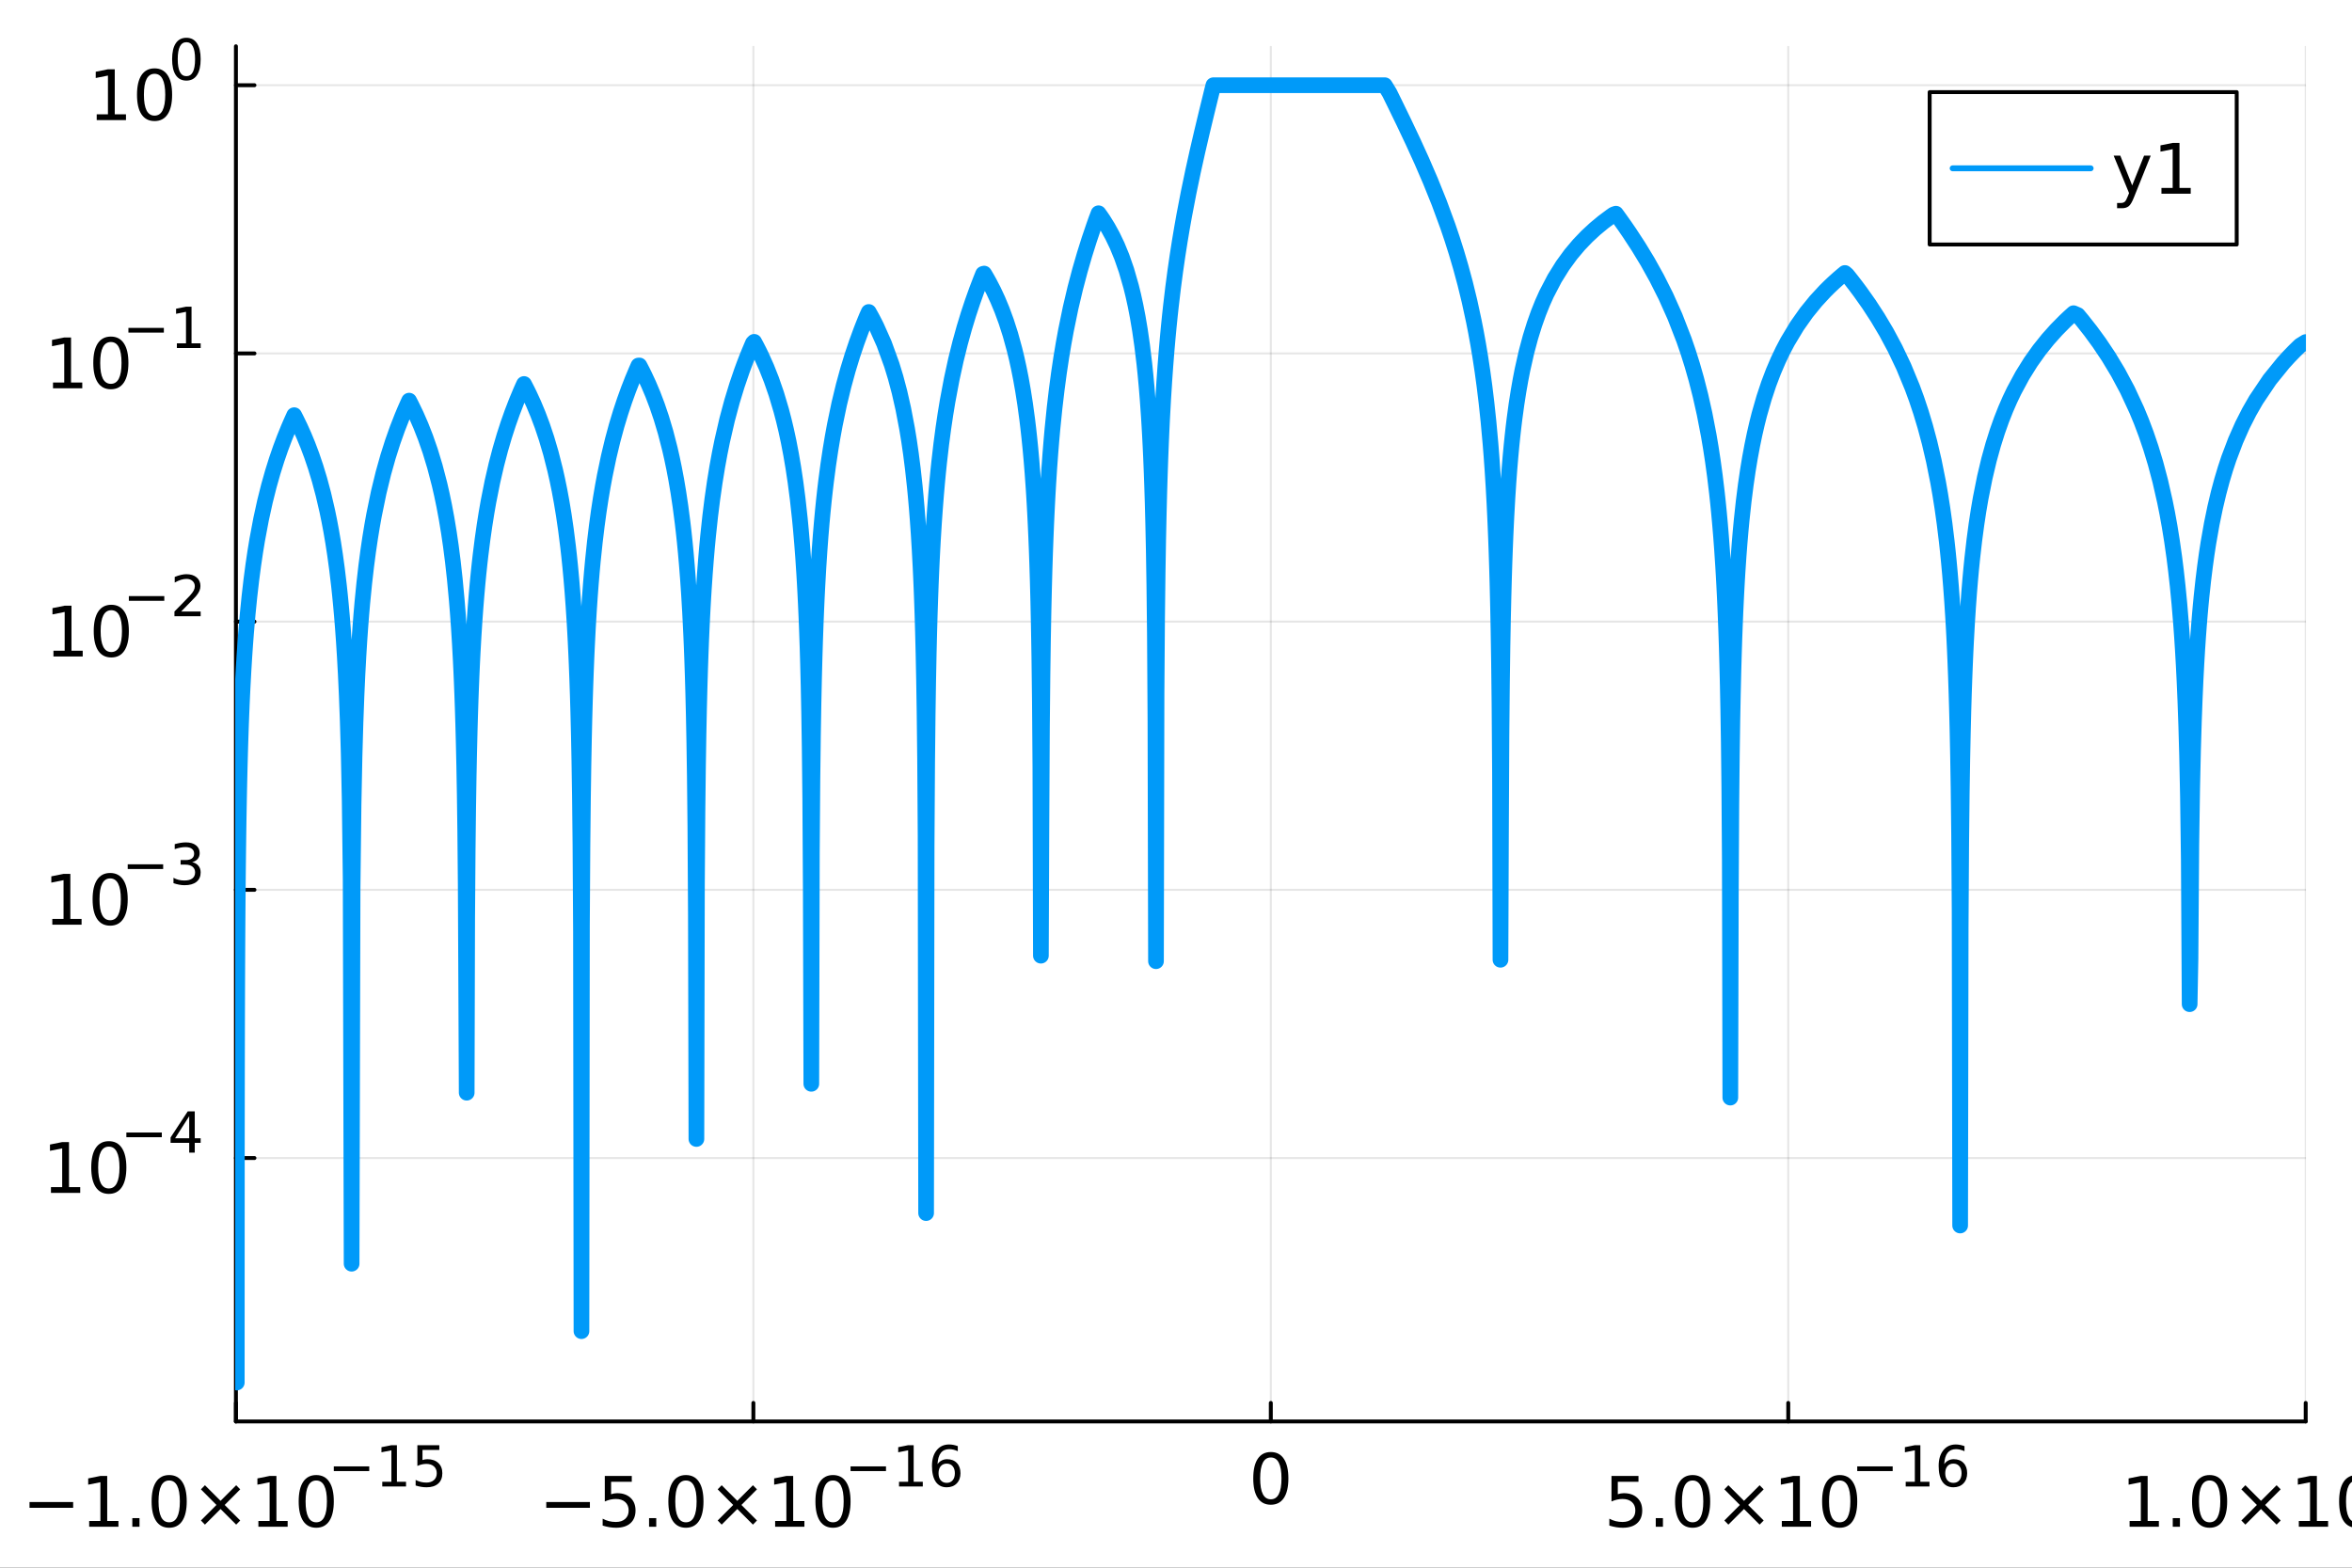 <?xml version="1.0" encoding="utf-8"?>
<svg xmlns="http://www.w3.org/2000/svg" xmlns:xlink="http://www.w3.org/1999/xlink" width="600" height="400" viewBox="0 0 2400 1600">
<rect x="0" y="0" width="2400" height="1600" fill="#333333" stroke="none"/>
<defs>
  <clipPath id="clip460">
    <rect x="0" y="0" width="2400" height="1600"/>
  </clipPath>
</defs>
<path clip-path="url(#clip460)" d="
M0 1600 L2400 1600 L2400 0 L0 0  Z
  " fill="#ffffff" fill-rule="evenodd" fill-opacity="1"/>
<defs>
  <clipPath id="clip461">
    <rect x="480" y="0" width="1681" height="1600"/>
  </clipPath>
</defs>
<path clip-path="url(#clip460)" d="
M240.748 1450.74 L2352.76 1450.74 L2352.76 47.244 L240.748 47.244  Z
  " fill="#ffffff" fill-rule="evenodd" fill-opacity="1"/>
<defs>
  <clipPath id="clip462">
    <rect x="240" y="47" width="2113" height="1404"/>
  </clipPath>
</defs>
<polyline clip-path="url(#clip462)" style="stroke:#000000; stroke-linecap:round; stroke-linejoin:round; stroke-width:2; stroke-opacity:0.1; fill:none" points="
  240.748,1450.74 240.748,47.244 
  "/>
<polyline clip-path="url(#clip462)" style="stroke:#000000; stroke-linecap:round; stroke-linejoin:round; stroke-width:2; stroke-opacity:0.1; fill:none" points="
  768.75,1450.74 768.75,47.244 
  "/>
<polyline clip-path="url(#clip462)" style="stroke:#000000; stroke-linecap:round; stroke-linejoin:round; stroke-width:2; stroke-opacity:0.1; fill:none" points="
  1296.75,1450.74 1296.75,47.244 
  "/>
<polyline clip-path="url(#clip462)" style="stroke:#000000; stroke-linecap:round; stroke-linejoin:round; stroke-width:2; stroke-opacity:0.1; fill:none" points="
  1824.75,1450.74 1824.75,47.244 
  "/>
<polyline clip-path="url(#clip462)" style="stroke:#000000; stroke-linecap:round; stroke-linejoin:round; stroke-width:2; stroke-opacity:0.1; fill:none" points="
  2352.76,1450.74 2352.76,47.244 
  "/>
<polyline clip-path="url(#clip460)" style="stroke:#000000; stroke-linecap:round; stroke-linejoin:round; stroke-width:4; stroke-opacity:1; fill:none" points="
  240.748,1450.74 2352.76,1450.74 
  "/>
<polyline clip-path="url(#clip460)" style="stroke:#000000; stroke-linecap:round; stroke-linejoin:round; stroke-width:4; stroke-opacity:1; fill:none" points="
  240.748,1450.74 240.748,1431.85 
  "/>
<polyline clip-path="url(#clip460)" style="stroke:#000000; stroke-linecap:round; stroke-linejoin:round; stroke-width:4; stroke-opacity:1; fill:none" points="
  768.75,1450.74 768.75,1431.85 
  "/>
<polyline clip-path="url(#clip460)" style="stroke:#000000; stroke-linecap:round; stroke-linejoin:round; stroke-width:4; stroke-opacity:1; fill:none" points="
  1296.75,1450.74 1296.75,1431.85 
  "/>
<polyline clip-path="url(#clip460)" style="stroke:#000000; stroke-linecap:round; stroke-linejoin:round; stroke-width:4; stroke-opacity:1; fill:none" points="
  1824.75,1450.74 1824.75,1431.85 
  "/>
<polyline clip-path="url(#clip460)" style="stroke:#000000; stroke-linecap:round; stroke-linejoin:round; stroke-width:4; stroke-opacity:1; fill:none" points="
  2352.76,1450.74 2352.76,1431.85 
  "/>
<path clip-path="url(#clip460)" d="M30.126 1532.99 L74.64 1532.99 L74.64 1538.89 L30.126 1538.89 L30.126 1532.99 Z" fill="#000000" fill-rule="evenodd" fill-opacity="1" /><path clip-path="url(#clip460)" d="M90.994 1552.33 L102.452 1552.33 L102.452 1512.78 L89.987 1515.28 L89.987 1508.89 L102.383 1506.39 L109.397 1506.39 L109.397 1552.33 L120.855 1552.33 L120.855 1558.23 L90.994 1558.23 L90.994 1552.33 Z" fill="#000000" fill-rule="evenodd" fill-opacity="1" /><path clip-path="url(#clip460)" d="M135.021 1549.41 L142.348 1549.41 L142.348 1558.23 L135.021 1558.23 L135.021 1549.41 Z" fill="#000000" fill-rule="evenodd" fill-opacity="1" /><path clip-path="url(#clip460)" d="M172.625 1511.01 Q167.209 1511.01 164.466 1516.36 Q161.757 1521.67 161.757 1532.37 Q161.757 1543.02 164.466 1548.37 Q167.209 1553.68 172.625 1553.68 Q178.077 1553.68 180.785 1548.37 Q183.528 1543.02 183.528 1532.37 Q183.528 1521.67 180.785 1516.36 Q178.077 1511.01 172.625 1511.01 M172.625 1505.46 Q181.341 1505.46 185.924 1512.37 Q190.542 1519.24 190.542 1532.37 Q190.542 1545.46 185.924 1552.37 Q181.341 1559.24 172.625 1559.24 Q163.91 1559.24 159.292 1552.37 Q154.709 1545.46 154.709 1532.37 Q154.709 1519.24 159.292 1512.37 Q163.91 1505.46 172.625 1505.46 Z" fill="#000000" fill-rule="evenodd" fill-opacity="1" /><path clip-path="url(#clip460)" d="M245.125 1520.04 L229.257 1535.98 L245.125 1551.84 L240.993 1556.05 L225.056 1540.11 L209.118 1556.05 L205.021 1551.84 L220.854 1535.98 L205.021 1520.04 L209.118 1515.84 L225.056 1531.77 L240.993 1515.84 L245.125 1520.04 Z" fill="#000000" fill-rule="evenodd" fill-opacity="1" /><path clip-path="url(#clip460)" d="M263.667 1552.33 L275.125 1552.33 L275.125 1512.78 L262.66 1515.28 L262.66 1508.89 L275.055 1506.39 L282.069 1506.39 L282.069 1552.33 L293.527 1552.33 L293.527 1558.23 L263.667 1558.23 L263.667 1552.33 Z" fill="#000000" fill-rule="evenodd" fill-opacity="1" /><path clip-path="url(#clip460)" d="M322.694 1511.01 Q317.277 1511.01 314.534 1516.36 Q311.826 1521.67 311.826 1532.37 Q311.826 1543.02 314.534 1548.37 Q317.277 1553.68 322.694 1553.68 Q328.145 1553.68 330.854 1548.37 Q333.597 1543.02 333.597 1532.37 Q333.597 1521.67 330.854 1516.36 Q328.145 1511.01 322.694 1511.01 M322.694 1505.46 Q331.409 1505.46 335.993 1512.37 Q340.611 1519.24 340.611 1532.37 Q340.611 1545.46 335.993 1552.37 Q331.409 1559.24 322.694 1559.24 Q313.979 1559.24 309.361 1552.37 Q304.777 1545.46 304.777 1532.37 Q304.777 1519.24 309.361 1512.37 Q313.979 1505.46 322.694 1505.46 Z" fill="#000000" fill-rule="evenodd" fill-opacity="1" /><path clip-path="url(#clip460)" d="M340.611 1496.61 L376.778 1496.61 L376.778 1501.4 L340.611 1501.4 L340.611 1496.61 Z" fill="#000000" fill-rule="evenodd" fill-opacity="1" /><path clip-path="url(#clip460)" d="M390.066 1512.32 L399.375 1512.32 L399.375 1480.19 L389.247 1482.22 L389.247 1477.03 L399.319 1475 L405.018 1475 L405.018 1512.32 L414.328 1512.32 L414.328 1517.12 L390.066 1517.12 L390.066 1512.32 Z" fill="#000000" fill-rule="evenodd" fill-opacity="1" /><path clip-path="url(#clip460)" d="M425.894 1475 L448.266 1475 L448.266 1479.79 L431.114 1479.79 L431.114 1490.12 Q432.355 1489.7 433.596 1489.5 Q434.837 1489.27 436.079 1489.27 Q443.132 1489.27 447.251 1493.14 Q451.37 1497 451.37 1503.6 Q451.37 1510.4 447.138 1514.18 Q442.906 1517.94 435.204 1517.94 Q432.552 1517.94 429.788 1517.48 Q427.051 1517.03 424.117 1516.13 L424.117 1510.4 Q426.656 1511.79 429.364 1512.46 Q432.073 1513.14 435.091 1513.14 Q439.972 1513.14 442.821 1510.57 Q445.671 1508.01 445.671 1503.6 Q445.671 1499.2 442.821 1496.64 Q439.972 1494.07 435.091 1494.07 Q432.806 1494.07 430.521 1494.58 Q428.264 1495.08 425.894 1496.16 L425.894 1475 Z" fill="#000000" fill-rule="evenodd" fill-opacity="1" /><path clip-path="url(#clip460)" d="M557.423 1532.99 L601.936 1532.99 L601.936 1538.89 L557.423 1538.89 L557.423 1532.99 Z" fill="#000000" fill-rule="evenodd" fill-opacity="1" /><path clip-path="url(#clip460)" d="M617.145 1506.39 L644.679 1506.39 L644.679 1512.3 L623.568 1512.3 L623.568 1525 Q625.096 1524.48 626.624 1524.24 Q628.152 1523.96 629.679 1523.96 Q638.36 1523.96 643.429 1528.72 Q648.499 1533.48 648.499 1541.6 Q648.499 1549.97 643.29 1554.62 Q638.082 1559.24 628.603 1559.24 Q625.339 1559.24 621.936 1558.68 Q618.568 1558.13 614.957 1557.02 L614.957 1549.97 Q618.082 1551.67 621.416 1552.5 Q624.749 1553.34 628.464 1553.34 Q634.471 1553.34 637.978 1550.18 Q641.485 1547.02 641.485 1541.6 Q641.485 1536.18 637.978 1533.02 Q634.471 1529.87 628.464 1529.87 Q625.652 1529.87 622.839 1530.49 Q620.061 1531.12 617.145 1532.43 L617.145 1506.39 Z" fill="#000000" fill-rule="evenodd" fill-opacity="1" /><path clip-path="url(#clip460)" d="M662.318 1549.41 L669.644 1549.41 L669.644 1558.23 L662.318 1558.23 L662.318 1549.41 Z" fill="#000000" fill-rule="evenodd" fill-opacity="1" /><path clip-path="url(#clip460)" d="M699.922 1511.01 Q694.505 1511.01 691.762 1516.36 Q689.054 1521.67 689.054 1532.37 Q689.054 1543.02 691.762 1548.37 Q694.505 1553.68 699.922 1553.68 Q705.373 1553.68 708.082 1548.37 Q710.825 1543.02 710.825 1532.37 Q710.825 1521.67 708.082 1516.36 Q705.373 1511.01 699.922 1511.01 M699.922 1505.46 Q708.637 1505.46 713.221 1512.37 Q717.839 1519.24 717.839 1532.37 Q717.839 1545.46 713.221 1552.37 Q708.637 1559.24 699.922 1559.24 Q691.207 1559.24 686.589 1552.37 Q682.006 1545.46 682.006 1532.37 Q682.006 1519.24 686.589 1512.37 Q691.207 1505.46 699.922 1505.46 Z" fill="#000000" fill-rule="evenodd" fill-opacity="1" /><path clip-path="url(#clip460)" d="M772.422 1520.04 L756.554 1535.98 L772.422 1551.84 L768.29 1556.05 L752.352 1540.11 L736.415 1556.05 L732.318 1551.84 L748.151 1535.98 L732.318 1520.04 L736.415 1515.84 L752.352 1531.77 L768.29 1515.84 L772.422 1520.04 Z" fill="#000000" fill-rule="evenodd" fill-opacity="1" /><path clip-path="url(#clip460)" d="M790.963 1552.33 L802.422 1552.33 L802.422 1512.78 L789.956 1515.28 L789.956 1508.89 L802.352 1506.39 L809.366 1506.39 L809.366 1552.33 L820.824 1552.33 L820.824 1558.23 L790.963 1558.23 L790.963 1552.33 Z" fill="#000000" fill-rule="evenodd" fill-opacity="1" /><path clip-path="url(#clip460)" d="M849.991 1511.01 Q844.574 1511.01 841.831 1516.36 Q839.123 1521.67 839.123 1532.37 Q839.123 1543.02 841.831 1548.37 Q844.574 1553.68 849.991 1553.68 Q855.442 1553.68 858.15 1548.37 Q860.893 1543.02 860.893 1532.37 Q860.893 1521.67 858.15 1516.36 Q855.442 1511.01 849.991 1511.01 M849.991 1505.46 Q858.706 1505.46 863.289 1512.37 Q867.907 1519.24 867.907 1532.37 Q867.907 1545.46 863.289 1552.37 Q858.706 1559.24 849.991 1559.24 Q841.275 1559.24 836.657 1552.37 Q832.074 1545.46 832.074 1532.37 Q832.074 1519.24 836.657 1512.37 Q841.275 1505.46 849.991 1505.46 Z" fill="#000000" fill-rule="evenodd" fill-opacity="1" /><path clip-path="url(#clip460)" d="M867.907 1496.61 L904.075 1496.61 L904.075 1501.4 L867.907 1501.4 L867.907 1496.61 Z" fill="#000000" fill-rule="evenodd" fill-opacity="1" /><path clip-path="url(#clip460)" d="M917.362 1512.32 L926.672 1512.32 L926.672 1480.19 L916.544 1482.22 L916.544 1477.03 L926.616 1475 L932.314 1475 L932.314 1512.32 L941.624 1512.32 L941.624 1517.12 L917.362 1517.12 L917.362 1512.32 Z" fill="#000000" fill-rule="evenodd" fill-opacity="1" /><path clip-path="url(#clip460)" d="M966.027 1493.79 Q962.191 1493.79 959.934 1496.41 Q957.705 1499.03 957.705 1503.6 Q957.705 1508.15 959.934 1510.8 Q962.191 1513.42 966.027 1513.42 Q969.864 1513.42 972.093 1510.8 Q974.35 1508.15 974.35 1503.6 Q974.35 1499.03 972.093 1496.41 Q969.864 1493.79 966.027 1493.79 M977.34 1475.93 L977.34 1481.12 Q975.196 1480.1 972.996 1479.57 Q970.823 1479.03 968.679 1479.03 Q963.037 1479.03 960.047 1482.84 Q957.084 1486.65 956.661 1494.35 Q958.326 1491.9 960.836 1490.6 Q963.347 1489.27 966.366 1489.27 Q972.714 1489.27 976.381 1493.14 Q980.077 1496.97 980.077 1503.6 Q980.077 1510.09 976.24 1514.01 Q972.403 1517.94 966.027 1517.94 Q958.721 1517.94 954.856 1512.35 Q950.991 1506.74 950.991 1496.1 Q950.991 1486.11 955.73 1480.19 Q960.47 1474.24 968.454 1474.24 Q970.598 1474.24 972.77 1474.66 Q974.971 1475.08 977.34 1475.93 Z" fill="#000000" fill-rule="evenodd" fill-opacity="1" /><path clip-path="url(#clip460)" d="M1296.75 1487.52 Q1291.34 1487.52 1288.59 1492.87 Q1285.88 1498.18 1285.88 1508.88 Q1285.88 1519.53 1288.59 1524.88 Q1291.34 1530.19 1296.75 1530.19 Q1302.2 1530.19 1304.91 1524.88 Q1307.65 1519.53 1307.65 1508.88 Q1307.65 1498.18 1304.91 1492.87 Q1302.2 1487.52 1296.75 1487.52 M1296.75 1481.97 Q1305.47 1481.97 1310.05 1488.88 Q1314.67 1495.75 1314.67 1508.88 Q1314.67 1521.97 1310.05 1528.88 Q1305.47 1535.75 1296.75 1535.75 Q1288.04 1535.75 1283.42 1528.88 Q1278.84 1521.97 1278.84 1508.88 Q1278.84 1495.75 1283.42 1488.88 Q1288.04 1481.97 1296.75 1481.97 Z" fill="#000000" fill-rule="evenodd" fill-opacity="1" /><path clip-path="url(#clip460)" d="M1644.38 1506.39 L1671.92 1506.39 L1671.92 1512.3 L1650.81 1512.3 L1650.81 1525 Q1652.33 1524.48 1653.86 1524.24 Q1655.39 1523.96 1656.92 1523.96 Q1665.6 1523.96 1670.67 1528.72 Q1675.74 1533.48 1675.74 1541.6 Q1675.74 1549.97 1670.53 1554.62 Q1665.32 1559.24 1655.84 1559.24 Q1652.58 1559.24 1649.17 1558.68 Q1645.81 1558.13 1642.19 1557.02 L1642.19 1549.97 Q1645.32 1551.67 1648.65 1552.5 Q1651.99 1553.34 1655.7 1553.34 Q1661.71 1553.34 1665.21 1550.18 Q1668.72 1547.02 1668.72 1541.6 Q1668.72 1536.18 1665.21 1533.02 Q1661.71 1529.87 1655.7 1529.87 Q1652.89 1529.87 1650.08 1530.49 Q1647.3 1531.12 1644.38 1532.43 L1644.38 1506.39 Z" fill="#000000" fill-rule="evenodd" fill-opacity="1" /><path clip-path="url(#clip460)" d="M1689.55 1549.41 L1696.88 1549.41 L1696.88 1558.23 L1689.55 1558.23 L1689.55 1549.41 Z" fill="#000000" fill-rule="evenodd" fill-opacity="1" /><path clip-path="url(#clip460)" d="M1727.16 1511.01 Q1721.74 1511.01 1719 1516.36 Q1716.29 1521.67 1716.29 1532.37 Q1716.29 1543.02 1719 1548.37 Q1721.74 1553.68 1727.16 1553.68 Q1732.61 1553.68 1735.32 1548.37 Q1738.06 1543.02 1738.06 1532.37 Q1738.06 1521.67 1735.32 1516.36 Q1732.61 1511.01 1727.16 1511.01 M1727.16 1505.46 Q1735.87 1505.46 1740.46 1512.37 Q1745.08 1519.24 1745.08 1532.37 Q1745.08 1545.46 1740.46 1552.37 Q1735.87 1559.24 1727.16 1559.24 Q1718.44 1559.24 1713.83 1552.37 Q1709.24 1545.46 1709.24 1532.37 Q1709.24 1519.24 1713.83 1512.37 Q1718.44 1505.46 1727.16 1505.46 Z" fill="#000000" fill-rule="evenodd" fill-opacity="1" /><path clip-path="url(#clip460)" d="M1799.66 1520.04 L1783.79 1535.98 L1799.66 1551.84 L1795.53 1556.05 L1779.59 1540.11 L1763.65 1556.05 L1759.55 1551.84 L1775.39 1535.98 L1759.55 1520.04 L1763.65 1515.84 L1779.59 1531.77 L1795.53 1515.84 L1799.66 1520.04 Z" fill="#000000" fill-rule="evenodd" fill-opacity="1" /><path clip-path="url(#clip460)" d="M1818.2 1552.33 L1829.66 1552.33 L1829.66 1512.78 L1817.19 1515.28 L1817.19 1508.89 L1829.59 1506.39 L1836.6 1506.39 L1836.6 1552.33 L1848.06 1552.33 L1848.06 1558.23 L1818.2 1558.23 L1818.2 1552.33 Z" fill="#000000" fill-rule="evenodd" fill-opacity="1" /><path clip-path="url(#clip460)" d="M1877.23 1511.01 Q1871.81 1511.01 1869.07 1516.36 Q1866.36 1521.67 1866.36 1532.37 Q1866.36 1543.02 1869.07 1548.37 Q1871.81 1553.68 1877.23 1553.68 Q1882.68 1553.68 1885.39 1548.37 Q1888.13 1543.02 1888.13 1532.37 Q1888.13 1521.67 1885.39 1516.36 Q1882.68 1511.01 1877.23 1511.01 M1877.23 1505.46 Q1885.94 1505.46 1890.53 1512.37 Q1895.14 1519.24 1895.14 1532.37 Q1895.14 1545.46 1890.53 1552.37 Q1885.94 1559.24 1877.23 1559.24 Q1868.51 1559.24 1863.89 1552.37 Q1859.31 1545.46 1859.31 1532.37 Q1859.31 1519.24 1863.89 1512.37 Q1868.51 1505.46 1877.23 1505.46 Z" fill="#000000" fill-rule="evenodd" fill-opacity="1" /><path clip-path="url(#clip460)" d="M1895.14 1496.61 L1931.31 1496.61 L1931.31 1501.4 L1895.14 1501.4 L1895.14 1496.61 Z" fill="#000000" fill-rule="evenodd" fill-opacity="1" /><path clip-path="url(#clip460)" d="M1944.6 1512.32 L1953.91 1512.32 L1953.91 1480.19 L1943.78 1482.22 L1943.78 1477.03 L1953.85 1475 L1959.55 1475 L1959.55 1512.32 L1968.86 1512.32 L1968.86 1517.12 L1944.6 1517.12 L1944.6 1512.32 Z" fill="#000000" fill-rule="evenodd" fill-opacity="1" /><path clip-path="url(#clip460)" d="M1993.26 1493.79 Q1989.43 1493.79 1987.17 1496.41 Q1984.94 1499.03 1984.94 1503.6 Q1984.94 1508.15 1987.17 1510.8 Q1989.43 1513.42 1993.26 1513.42 Q1997.1 1513.42 1999.33 1510.8 Q2001.59 1508.15 2001.59 1503.6 Q2001.59 1499.03 1999.33 1496.41 Q1997.1 1493.79 1993.26 1493.79 M2004.58 1475.93 L2004.58 1481.12 Q2002.43 1480.1 2000.23 1479.57 Q1998.06 1479.03 1995.92 1479.03 Q1990.27 1479.03 1987.28 1482.84 Q1984.32 1486.65 1983.9 1494.35 Q1985.56 1491.9 1988.07 1490.6 Q1990.58 1489.27 1993.6 1489.27 Q1999.95 1489.27 2003.62 1493.14 Q2007.31 1496.97 2007.31 1503.6 Q2007.31 1510.09 2003.48 1514.01 Q1999.64 1517.94 1993.26 1517.94 Q1985.96 1517.94 1982.09 1512.35 Q1978.23 1506.74 1978.23 1496.1 Q1978.23 1486.11 1982.97 1480.19 Q1987.71 1474.24 1995.69 1474.24 Q1997.83 1474.24 2000.01 1474.66 Q2002.21 1475.08 2004.58 1475.93 Z" fill="#000000" fill-rule="evenodd" fill-opacity="1" /><path clip-path="url(#clip460)" d="M2173.07 1552.33 L2184.53 1552.33 L2184.53 1512.78 L2172.06 1515.28 L2172.06 1508.89 L2184.46 1506.39 L2191.47 1506.39 L2191.47 1552.33 L2202.93 1552.33 L2202.93 1558.23 L2173.07 1558.23 L2173.07 1552.33 Z" fill="#000000" fill-rule="evenodd" fill-opacity="1" /><path clip-path="url(#clip460)" d="M2217.1 1549.41 L2224.43 1549.41 L2224.43 1558.23 L2217.1 1558.23 L2217.1 1549.41 Z" fill="#000000" fill-rule="evenodd" fill-opacity="1" /><path clip-path="url(#clip460)" d="M2254.7 1511.01 Q2249.29 1511.01 2246.54 1516.36 Q2243.84 1521.67 2243.84 1532.37 Q2243.84 1543.02 2246.54 1548.37 Q2249.29 1553.68 2254.7 1553.68 Q2260.15 1553.68 2262.86 1548.37 Q2265.61 1543.02 2265.61 1532.37 Q2265.61 1521.67 2262.86 1516.36 Q2260.15 1511.01 2254.7 1511.01 M2254.7 1505.46 Q2263.42 1505.46 2268 1512.37 Q2272.62 1519.24 2272.62 1532.37 Q2272.62 1545.46 2268 1552.37 Q2263.42 1559.24 2254.7 1559.24 Q2245.99 1559.24 2241.37 1552.37 Q2236.79 1545.46 2236.79 1532.37 Q2236.79 1519.24 2241.37 1512.37 Q2245.99 1505.46 2254.7 1505.46 Z" fill="#000000" fill-rule="evenodd" fill-opacity="1" /><path clip-path="url(#clip460)" d="M2327.2 1520.04 L2311.33 1535.98 L2327.2 1551.84 L2323.07 1556.05 L2307.13 1540.11 L2291.2 1556.05 L2287.1 1551.84 L2302.93 1535.98 L2287.1 1520.04 L2291.2 1515.84 L2307.13 1531.77 L2323.07 1515.84 L2327.2 1520.04 Z" fill="#000000" fill-rule="evenodd" fill-opacity="1" /><path clip-path="url(#clip460)" d="M2345.74 1552.33 L2357.2 1552.33 L2357.2 1512.78 L2344.74 1515.28 L2344.74 1508.89 L2357.13 1506.39 L2364.15 1506.39 L2364.15 1552.33 L2375.61 1552.33 L2375.61 1558.23 L2345.74 1558.23 L2345.74 1552.33 Z" fill="#000000" fill-rule="evenodd" fill-opacity="1" /><path clip-path="url(#clip460)" d="M2404.77 1511.01 Q2399.36 1511.01 2396.61 1516.36 Q2393.9 1521.67 2393.9 1532.37 Q2393.9 1543.02 2396.61 1548.37 Q2399.36 1553.68 2404.77 1553.68 Q2410.22 1553.68 2412.93 1548.37 Q2415.67 1543.02 2415.67 1532.37 Q2415.67 1521.67 2412.93 1516.36 Q2410.22 1511.01 2404.77 1511.01 M2404.77 1505.46 Q2413.49 1505.46 2418.07 1512.37 Q2422.69 1519.24 2422.69 1532.37 Q2422.69 1545.46 2418.07 1552.37 Q2413.49 1559.24 2404.77 1559.24 Q2396.06 1559.24 2391.44 1552.37 Q2386.86 1545.46 2386.86 1532.37 Q2386.86 1519.24 2391.44 1512.37 Q2396.06 1505.46 2404.77 1505.46 Z" fill="#000000" fill-rule="evenodd" fill-opacity="1" /><path clip-path="url(#clip460)" d="M2422.69 1496.61 L2458.86 1496.61 L2458.86 1501.4 L2422.69 1501.4 L2422.69 1496.61 Z" fill="#000000" fill-rule="evenodd" fill-opacity="1" /><path clip-path="url(#clip460)" d="M2472.14 1512.32 L2481.45 1512.32 L2481.45 1480.19 L2471.33 1482.22 L2471.33 1477.03 L2481.4 1475 L2487.1 1475 L2487.1 1512.32 L2496.41 1512.32 L2496.41 1517.12 L2472.14 1517.12 L2472.14 1512.32 Z" fill="#000000" fill-rule="evenodd" fill-opacity="1" /><path clip-path="url(#clip460)" d="M2507.97 1475 L2530.34 1475 L2530.34 1479.79 L2513.19 1479.79 L2513.19 1490.12 Q2514.43 1489.7 2515.67 1489.5 Q2516.92 1489.27 2518.16 1489.27 Q2525.21 1489.27 2529.33 1493.14 Q2533.45 1497 2533.45 1503.6 Q2533.45 1510.4 2529.22 1514.18 Q2524.98 1517.94 2517.28 1517.94 Q2514.63 1517.94 2511.87 1517.48 Q2509.13 1517.03 2506.19 1516.13 L2506.19 1510.4 Q2508.73 1511.79 2511.44 1512.46 Q2514.15 1513.14 2517.17 1513.14 Q2522.05 1513.14 2524.9 1510.57 Q2527.75 1508.01 2527.75 1503.6 Q2527.75 1499.2 2524.9 1496.64 Q2522.05 1494.07 2517.17 1494.07 Q2514.88 1494.07 2512.6 1494.58 Q2510.34 1495.08 2507.97 1496.16 L2507.97 1475 Z" fill="#000000" fill-rule="evenodd" fill-opacity="1" /><polyline clip-path="url(#clip462)" style="stroke:#000000; stroke-linecap:round; stroke-linejoin:round; stroke-width:2; stroke-opacity:0.1; fill:none" points="
  240.748,1181.89 2352.76,1181.89 
  "/>
<polyline clip-path="url(#clip462)" style="stroke:#000000; stroke-linecap:round; stroke-linejoin:round; stroke-width:2; stroke-opacity:0.1; fill:none" points="
  240.748,908.159 2352.76,908.159 
  "/>
<polyline clip-path="url(#clip462)" style="stroke:#000000; stroke-linecap:round; stroke-linejoin:round; stroke-width:2; stroke-opacity:0.1; fill:none" points="
  240.748,634.428 2352.76,634.428 
  "/>
<polyline clip-path="url(#clip462)" style="stroke:#000000; stroke-linecap:round; stroke-linejoin:round; stroke-width:2; stroke-opacity:0.1; fill:none" points="
  240.748,360.697 2352.76,360.697 
  "/>
<polyline clip-path="url(#clip462)" style="stroke:#000000; stroke-linecap:round; stroke-linejoin:round; stroke-width:2; stroke-opacity:0.1; fill:none" points="
  240.748,86.966 2352.76,86.966 
  "/>
<polyline clip-path="url(#clip460)" style="stroke:#000000; stroke-linecap:round; stroke-linejoin:round; stroke-width:4; stroke-opacity:1; fill:none" points="
  240.748,1450.74 240.748,47.244 
  "/>
<polyline clip-path="url(#clip460)" style="stroke:#000000; stroke-linecap:round; stroke-linejoin:round; stroke-width:4; stroke-opacity:1; fill:none" points="
  240.748,1181.89 259.645,1181.89 
  "/>
<polyline clip-path="url(#clip460)" style="stroke:#000000; stroke-linecap:round; stroke-linejoin:round; stroke-width:4; stroke-opacity:1; fill:none" points="
  240.748,908.159 259.645,908.159 
  "/>
<polyline clip-path="url(#clip460)" style="stroke:#000000; stroke-linecap:round; stroke-linejoin:round; stroke-width:4; stroke-opacity:1; fill:none" points="
  240.748,634.428 259.645,634.428 
  "/>
<polyline clip-path="url(#clip460)" style="stroke:#000000; stroke-linecap:round; stroke-linejoin:round; stroke-width:4; stroke-opacity:1; fill:none" points="
  240.748,360.697 259.645,360.697 
  "/>
<polyline clip-path="url(#clip460)" style="stroke:#000000; stroke-linecap:round; stroke-linejoin:round; stroke-width:4; stroke-opacity:1; fill:none" points="
  240.748,86.966 259.645,86.966 
  "/>
<path clip-path="url(#clip460)" d="M51.999 1211.58 L63.457 1211.58 L63.457 1172.03 L50.992 1174.53 L50.992 1168.14 L63.388 1165.64 L70.402 1165.64 L70.402 1211.58 L81.86 1211.58 L81.86 1217.48 L51.999 1217.48 L51.999 1211.58 Z" fill="#000000" fill-rule="evenodd" fill-opacity="1" /><path clip-path="url(#clip460)" d="M111.027 1170.26 Q105.61 1170.26 102.867 1175.61 Q100.159 1180.92 100.159 1191.61 Q100.159 1202.27 102.867 1207.62 Q105.61 1212.93 111.027 1212.93 Q116.478 1212.93 119.186 1207.62 Q121.929 1202.27 121.929 1191.61 Q121.929 1180.92 119.186 1175.61 Q116.478 1170.26 111.027 1170.26 M111.027 1164.7 Q119.742 1164.7 124.325 1171.61 Q128.943 1178.49 128.943 1191.61 Q128.943 1204.7 124.325 1211.61 Q119.742 1218.49 111.027 1218.49 Q102.311 1218.49 97.693 1211.61 Q93.11 1204.7 93.11 1191.61 Q93.11 1178.49 97.693 1171.61 Q102.311 1164.7 111.027 1164.7 Z" fill="#000000" fill-rule="evenodd" fill-opacity="1" /><path clip-path="url(#clip460)" d="M128.943 1155.86 L165.11 1155.86 L165.11 1160.65 L128.943 1160.65 L128.943 1155.86 Z" fill="#000000" fill-rule="evenodd" fill-opacity="1" /><path clip-path="url(#clip460)" d="M193.068 1139.21 L178.68 1161.7 L193.068 1161.7 L193.068 1139.21 M191.573 1134.25 L198.739 1134.25 L198.739 1161.7 L204.748 1161.7 L204.748 1166.43 L198.739 1166.43 L198.739 1176.37 L193.068 1176.37 L193.068 1166.43 L174.054 1166.43 L174.054 1160.93 L191.573 1134.25 Z" fill="#000000" fill-rule="evenodd" fill-opacity="1" /><path clip-path="url(#clip460)" d="M53.381 937.847 L64.84 937.847 L64.84 898.299 L52.374 900.799 L52.374 894.41 L64.77 891.91 L71.784 891.91 L71.784 937.847 L83.242 937.847 L83.242 943.75 L53.381 943.75 L53.381 937.847 Z" fill="#000000" fill-rule="evenodd" fill-opacity="1" /><path clip-path="url(#clip460)" d="M112.409 896.528 Q106.992 896.528 104.249 901.875 Q101.541 907.188 101.541 917.882 Q101.541 928.542 104.249 933.889 Q106.992 939.201 112.409 939.201 Q117.86 939.201 120.569 933.889 Q123.312 928.542 123.312 917.882 Q123.312 907.188 120.569 901.875 Q117.86 896.528 112.409 896.528 M112.409 890.973 Q121.124 890.973 125.707 897.882 Q130.325 904.757 130.325 917.882 Q130.325 930.972 125.707 937.882 Q121.124 944.757 112.409 944.757 Q103.694 944.757 99.076 937.882 Q94.492 930.972 94.492 917.882 Q94.492 904.757 99.076 897.882 Q103.694 890.973 112.409 890.973 Z" fill="#000000" fill-rule="evenodd" fill-opacity="1" /><path clip-path="url(#clip460)" d="M130.325 882.125 L166.493 882.125 L166.493 886.921 L130.325 886.921 L130.325 882.125 Z" fill="#000000" fill-rule="evenodd" fill-opacity="1" /><path clip-path="url(#clip460)" d="M196.059 879.924 Q200.149 880.799 202.434 883.563 Q204.748 886.328 204.748 890.391 Q204.748 896.625 200.46 900.039 Q196.171 903.453 188.272 903.453 Q185.62 903.453 182.799 902.917 Q180.006 902.409 177.016 901.365 L177.016 895.864 Q179.386 897.246 182.207 897.951 Q185.028 898.657 188.103 898.657 Q193.463 898.657 196.256 896.541 Q199.077 894.425 199.077 890.391 Q199.077 886.667 196.454 884.579 Q193.858 882.463 189.203 882.463 L184.294 882.463 L184.294 877.78 L189.429 877.78 Q193.632 877.78 195.861 876.115 Q198.09 874.423 198.09 871.263 Q198.09 868.019 195.777 866.298 Q193.491 864.549 189.203 864.549 Q186.862 864.549 184.182 865.056 Q181.501 865.564 178.285 866.636 L178.285 861.558 Q181.53 860.655 184.351 860.204 Q187.2 859.753 189.711 859.753 Q196.2 859.753 199.98 862.715 Q203.76 865.649 203.76 870.671 Q203.76 874.169 201.757 876.595 Q199.754 878.993 196.059 879.924 Z" fill="#000000" fill-rule="evenodd" fill-opacity="1" /><path clip-path="url(#clip460)" d="M54.538 664.116 L65.996 664.116 L65.996 624.568 L53.531 627.068 L53.531 620.679 L65.927 618.179 L72.941 618.179 L72.941 664.116 L84.399 664.116 L84.399 670.019 L54.538 670.019 L54.538 664.116 Z" fill="#000000" fill-rule="evenodd" fill-opacity="1" /><path clip-path="url(#clip460)" d="M113.566 622.797 Q108.149 622.797 105.406 628.144 Q102.698 633.457 102.698 644.151 Q102.698 654.811 105.406 660.158 Q108.149 665.47 113.566 665.47 Q119.017 665.47 121.725 660.158 Q124.468 654.811 124.468 644.151 Q124.468 633.457 121.725 628.144 Q119.017 622.797 113.566 622.797 M113.566 617.242 Q122.281 617.242 126.864 624.151 Q131.482 631.026 131.482 644.151 Q131.482 657.241 126.864 664.151 Q122.281 671.026 113.566 671.026 Q104.85 671.026 100.232 664.151 Q95.649 657.241 95.649 644.151 Q95.649 631.026 100.232 624.151 Q104.85 617.242 113.566 617.242 Z" fill="#000000" fill-rule="evenodd" fill-opacity="1" /><path clip-path="url(#clip460)" d="M131.482 608.394 L167.649 608.394 L167.649 613.19 L131.482 613.19 L131.482 608.394 Z" fill="#000000" fill-rule="evenodd" fill-opacity="1" /><path clip-path="url(#clip460)" d="M184.859 624.107 L204.748 624.107 L204.748 628.903 L178.003 628.903 L178.003 624.107 Q181.248 620.75 186.833 615.108 Q192.448 609.437 193.886 607.801 Q196.623 604.726 197.695 602.61 Q198.795 600.466 198.795 598.407 Q198.795 595.049 196.425 592.934 Q194.084 590.818 190.303 590.818 Q187.623 590.818 184.633 591.749 Q181.671 592.68 178.285 594.57 L178.285 588.815 Q181.727 587.432 184.718 586.727 Q187.708 586.022 190.191 586.022 Q196.736 586.022 200.629 589.294 Q204.522 592.567 204.522 598.04 Q204.522 600.635 203.535 602.977 Q202.576 605.29 200.008 608.45 Q199.303 609.268 195.523 613.19 Q191.742 617.083 184.859 624.107 Z" fill="#000000" fill-rule="evenodd" fill-opacity="1" /><path clip-path="url(#clip460)" d="M54.087 390.385 L65.545 390.385 L65.545 350.837 L53.08 353.337 L53.08 346.948 L65.476 344.448 L72.489 344.448 L72.489 390.385 L83.948 390.385 L83.948 396.288 L54.087 396.288 L54.087 390.385 Z" fill="#000000" fill-rule="evenodd" fill-opacity="1" /><path clip-path="url(#clip460)" d="M113.114 349.066 Q107.698 349.066 104.955 354.413 Q102.246 359.726 102.246 370.42 Q102.246 381.08 104.955 386.427 Q107.698 391.74 113.114 391.74 Q118.566 391.74 121.274 386.427 Q124.017 381.08 124.017 370.42 Q124.017 359.726 121.274 354.413 Q118.566 349.066 113.114 349.066 M113.114 343.511 Q121.829 343.511 126.413 350.42 Q131.031 357.295 131.031 370.42 Q131.031 383.51 126.413 390.42 Q121.829 397.295 113.114 397.295 Q104.399 397.295 99.781 390.42 Q95.198 383.51 95.198 370.42 Q95.198 357.295 99.781 350.42 Q104.399 343.511 113.114 343.511 Z" fill="#000000" fill-rule="evenodd" fill-opacity="1" /><path clip-path="url(#clip460)" d="M131.031 334.663 L167.198 334.663 L167.198 339.459 L131.031 339.459 L131.031 334.663 Z" fill="#000000" fill-rule="evenodd" fill-opacity="1" /><path clip-path="url(#clip460)" d="M180.486 350.377 L189.796 350.377 L189.796 318.243 L179.668 320.275 L179.668 315.084 L189.739 313.053 L195.438 313.053 L195.438 350.377 L204.748 350.377 L204.748 355.173 L180.486 355.173 L180.486 350.377 Z" fill="#000000" fill-rule="evenodd" fill-opacity="1" /><path clip-path="url(#clip460)" d="M98.689 116.654 L110.148 116.654 L110.148 77.106 L97.682 79.606 L97.682 73.217 L110.078 70.717 L117.092 70.717 L117.092 116.654 L128.55 116.654 L128.55 122.557 L98.689 122.557 L98.689 116.654 Z" fill="#000000" fill-rule="evenodd" fill-opacity="1" /><path clip-path="url(#clip460)" d="M157.717 75.335 Q152.3 75.335 149.557 80.682 Q146.849 85.995 146.849 96.689 Q146.849 107.349 149.557 112.696 Q152.3 118.009 157.717 118.009 Q163.168 118.009 165.876 112.696 Q168.62 107.349 168.62 96.689 Q168.62 85.995 165.876 80.682 Q163.168 75.335 157.717 75.335 M157.717 69.78 Q166.432 69.78 171.015 76.689 Q175.633 83.564 175.633 96.689 Q175.633 109.779 171.015 116.689 Q166.432 123.564 157.717 123.564 Q149.002 123.564 144.384 116.689 Q139.8 109.779 139.8 96.689 Q139.8 83.564 144.384 76.689 Q149.002 69.78 157.717 69.78 Z" fill="#000000" fill-rule="evenodd" fill-opacity="1" /><path clip-path="url(#clip460)" d="M190.191 43.074 Q185.79 43.074 183.561 47.418 Q181.36 51.735 181.36 60.424 Q181.36 69.085 183.561 73.43 Q185.79 77.746 190.191 77.746 Q194.62 77.746 196.82 73.43 Q199.049 69.085 199.049 60.424 Q199.049 51.735 196.82 47.418 Q194.62 43.074 190.191 43.074 M190.191 38.56 Q197.272 38.56 200.996 44.174 Q204.748 49.76 204.748 60.424 Q204.748 71.06 200.996 76.674 Q197.272 82.26 190.191 82.26 Q183.109 82.26 179.357 76.674 Q175.633 71.06 175.633 60.424 Q175.633 49.76 179.357 44.174 Q183.109 38.56 190.191 38.56 Z" fill="#000000" fill-rule="evenodd" fill-opacity="1" /><polyline clip-path="url(#clip462)" style="stroke:#009af9; stroke-linecap:round; stroke-linejoin:round; stroke-width:16; stroke-opacity:1; fill:none" points="
  240.748,934.793 240.855,950.965 240.963,969.692 241.07,991.936 241.178,1019.33 241.285,1054.99 241.392,1106.19 241.5,1198.11 241.607,1411.02 241.715,1163.86 
  241.822,1089.13 241.929,1043.58 242.037,1010.73 242.144,985.016 242.252,963.881 242.359,945.94 242.467,930.351 242.574,916.569 242.681,904.218 242.789,893.027 
  242.896,882.799 243.111,864.649 243.326,848.901 243.541,834.992 243.756,822.536 243.971,811.258 244.185,800.954 244.615,782.68 245.045,766.833 245.474,752.841 
  245.904,740.314 246.334,728.974 246.764,718.613 247.193,709.076 247.623,700.241 248.482,684.307 249.342,670.237 250.201,657.638 251.061,646.229 252.779,626.204 
  254.498,609.018 256.485,591.771 258.471,576.658 260.458,563.203 262.444,551.073 266.418,529.883 270.391,511.775 274.364,495.95 278.337,481.884 282.31,469.213 
  286.284,457.678 290.257,447.085 294.23,437.285 296.216,432.645 298.203,428.162 299.196,425.976 300.19,423.735 301.183,425.648 302.176,427.595 306.149,435.763 
  310.123,444.607 314.096,454.243 318.069,464.818 322.042,476.526 326.015,489.626 329.988,504.48 333.962,521.61 335.948,531.261 337.935,541.811 339.921,553.44 
  341.908,566.387 343.895,580.984 345.881,597.701 346.874,607.063 347.868,617.248 348.861,628.413 349.854,640.764 350.848,654.578 351.841,670.247 352.834,688.34 
  353.828,709.74 354.821,735.917 355.814,769.618 356.807,816.95 357.801,897.023 358.794,1289.75 359.787,905.838 360.781,820.978 361.774,771.883 362.767,737.175 
  363.76,710.293 364.754,688.34 365.747,669.779 366.74,653.697 367.734,639.505 368.727,626.802 369.72,615.302 371.707,595.125 373.693,577.811 375.68,562.639 
  377.667,549.132 379.653,536.954 381.64,525.863 386.415,502.641 391.191,483.034 395.966,466.041 400.741,451.028 405.517,437.564 410.292,425.348 412.68,419.636 
  415.068,414.156 416.262,411.498 417.455,408.905 418.649,411.19 419.843,413.526 424.619,423.428 429.394,434.354 434.169,446.528 438.945,460.253 443.72,475.957 
  448.496,494.276 450.883,504.707 453.271,516.211 455.659,529.024 458.047,543.474 460.065,557.308 462.084,573.048 464.103,591.289 466.122,612.961 467.131,625.533 
  468.14,639.629 469.15,655.667 470.159,674.259 470.664,684.793 471.169,696.368 471.673,709.208 472.178,723.624 472.683,740.054 473.187,759.15 473.692,781.942 
  474.197,810.205 474.702,847.409 475.206,901.942 475.711,1005.86 476.216,1115.24 476.72,936.069 477.225,867.56 477.73,824.33 478.234,792.663 478.739,767.653 
  479.244,746.978 479.748,729.351 480.253,713.986 480.758,700.365 481.263,688.132 481.767,677.027 482.272,666.86 483.281,648.782 484.291,633.056 485.3,619.138 
  486.31,606.65 487.319,595.323 488.328,584.958 489.338,575.401 490.347,566.534 492.366,550.512 494.385,536.328 496.403,523.596 498.422,512.042 502.46,491.698 
  506.497,474.166 510.535,458.744 514.572,444.962 518.61,432.491 522.648,421.093 527.033,409.719 531.419,399.225 532.516,396.722 533.612,394.264 534.709,391.918 
  535.805,393.993 537.998,398.272 540.191,402.737 544.577,412.29 548.963,422.806 553.349,434.486 557.735,447.602 562.121,462.536 566.507,479.839 568.7,489.628 
  570.893,500.363 573.086,512.241 575.279,525.523 577.472,540.575 579.665,557.927 580.761,567.702 581.858,578.387 582.954,590.167 584.05,603.286 585.147,618.083 
  586.243,635.043 586.792,644.549 587.34,654.898 587.888,666.254 588.436,678.83 588.985,692.919 589.533,708.932 590.081,727.474 590.629,749.489 591.178,776.576 
  591.726,811.778 592.274,862.109 592.822,951.342 593.328,1358.6 593.833,943.685 594.339,863.026 594.844,815.354 595.349,781.378 595.855,754.951 596.36,733.315 
  596.866,714.992 597.371,699.099 597.877,685.063 598.382,672.493 598.887,661.11 599.898,641.131 600.909,623.985 601.92,608.962 602.931,595.589 603.942,583.537 
  604.953,572.564 606.974,553.179 608.996,536.424 611.018,521.661 613.04,508.456 615.061,496.506 617.083,485.586 621.126,466.202 625.17,449.353 629.213,434.43 
  633.257,421.021 637.3,408.831 641.344,397.646 645.387,387.302 649.43,377.672 650.441,375.364 651.452,373.092 652.463,373.011 653.474,374.912 655.496,378.824 
  657.517,382.897 661.852,392.225 666.187,402.494 670.522,413.897 674.857,426.697 679.192,441.258 683.527,458.106 685.695,467.624 687.862,478.048 690.03,489.56 
  692.197,502.404 694.365,516.916 696.532,533.577 697.616,542.927 698.7,553.113 699.783,564.297 700.867,576.691 701.951,590.583 703.035,606.377 704.118,624.667 
  705.202,646.379 705.744,658.966 706.286,673.072 706.828,689.113 707.37,707.697 707.912,729.778 708.453,756.976 708.995,792.376 709.537,843.134 710.079,933.8 
  710.621,1162.45 711.163,903.128 711.705,827.53 712.247,781.615 712.788,748.522 713.33,722.621 713.872,701.329 714.414,683.247 714.956,667.528 715.498,653.622 
  716.04,641.152 716.581,629.847 717.123,619.505 717.665,609.975 718.207,601.136 719.291,585.173 720.375,571.052 721.458,558.386 722.542,546.9 724.71,526.697 
  726.877,509.311 729.388,491.776 731.9,476.371 734.411,462.62 736.922,450.191 741.945,428.394 746.967,409.67 751.99,393.219 757.012,378.517 759.523,371.705 
  762.035,365.203 764.546,358.981 767.057,353.015 768.313,350.12 769.568,348.889 770.824,351.197 772.08,353.563 774.591,358.475 777.102,363.651 782.125,374.9 
  787.147,387.585 792.17,402.088 797.192,418.966 799.703,428.547 802.215,439.079 804.726,450.759 807.237,463.854 809.469,476.974 811.701,491.868 813.932,509.069 
  816.164,529.39 817.28,541.107 818.396,554.171 819.512,568.922 820.627,585.852 821.185,595.351 821.743,605.7 822.301,617.065 822.859,629.664 823.417,643.793 
  823.975,659.872 824.533,678.518 825.091,700.701 825.649,728.067 826.207,763.776 826.765,815.209 827.323,908.201 827.881,1106.15 828.438,869.811 828.996,795.712 
  829.554,750.321 830.112,717.484 830.67,691.727 831.228,670.522 831.786,652.493 832.344,636.806 832.902,622.919 833.46,610.457 834.018,599.153 835.134,579.267 
  836.249,562.159 837.365,547.138 838.481,533.742 839.597,521.649 840.713,510.621 841.829,500.483 842.945,491.097 845.176,474.178 847.408,459.231 849.64,445.829 
  851.871,433.672 856.335,412.258 860.798,393.775 865.262,377.474 869.725,362.859 874.188,349.585 878.652,337.403 880.609,332.357 882.566,327.472 884.523,322.735 
  886.48,318.414 888.437,321.886 890.394,325.499 892.351,329.261 894.308,333.185 902.136,350.776 909.964,372.347 913.878,385.207 917.792,399.946 921.706,417.153 
  925.62,437.741 927.577,449.746 929.534,463.251 931.491,478.663 933.448,496.581 934.427,506.752 935.405,517.939 936.384,530.359 937.362,544.31 938.341,560.211 
  939.319,578.68 939.808,589.161 940.298,600.689 940.787,613.493 941.276,627.887 941.809,645.918 942.343,667.252 942.876,693.358 943.41,726.976 943.943,774.197 
  944.477,854.049 945.01,1238.09 945.543,863.465 946.077,778.363 946.61,729.152 947.144,694.359 947.677,667.403 948.21,645.383 948.744,626.759 949.277,610.614 
  949.811,596.361 950.344,583.599 950.878,572.04 951.411,561.476 951.944,551.745 953.011,534.315 954.078,519.028 955.145,505.404 956.212,493.11 957.278,481.902 
  958.345,471.598 960.479,453.175 962.613,437.037 964.746,422.659 966.88,409.676 971.147,386.918 975.415,367.358 979.682,350.145 983.949,334.727 988.217,320.725 
  992.484,307.867 996.751,295.951 1001.02,284.823 1002.09,282.149 1003.15,279.516 1004.22,279.221 1005.29,280.992 1007.42,284.655 1009.55,288.491 1013.85,296.798 
  1018.14,306.015 1022.43,316.334 1026.72,328.012 1031.02,341.406 1035.31,357.033 1037.46,365.914 1039.6,375.68 1041.75,386.508 1043.89,398.635 1046.04,412.386 
  1048.19,428.225 1049.26,437.133 1050.33,446.85 1051.41,457.528 1052.48,469.371 1053.55,482.647 1054.63,497.736 1055.16,506.123 1055.7,515.189 1056.24,525.049 
  1056.77,535.851 1057.31,547.791 1057.85,561.128 1058.38,576.224 1058.92,593.605 1059.46,614.069 1059.99,638.929 1060.53,670.565 1061.07,714.036 1061.6,783.71 
  1062.14,975.388 1062.68,843.481 1063.21,742.629 1063.75,688.663 1064.28,651.537 1064.82,623.171 1065.36,600.19 1065.89,580.857 1066.43,564.161 1066.97,549.459 
  1067.5,536.319 1068.04,524.435 1068.58,513.584 1069.11,503.595 1069.65,494.339 1070.72,477.634 1071.8,462.858 1072.87,449.598 1073.94,437.561 1076.09,416.342 
  1078.24,398.015 1080.61,380.242 1082.98,364.463 1085.36,350.239 1087.73,337.264 1092.47,314.21 1097.22,294.065 1101.97,276.065 1106.71,259.706 1111.46,244.637 
  1116.21,230.602 1118.58,223.91 1120.95,217.649 1123.32,220.951 1125.7,224.443 1130.44,232.074 1135.19,240.725 1139.94,250.645 1144.68,262.178 1149.43,275.823 
  1154.17,292.341 1156.43,301.539 1158.69,311.849 1160.95,323.534 1163.21,336.958 1165.46,352.649 1167.72,371.416 1168.85,382.337 1169.98,394.588 1171.11,408.51 
  1172.24,424.587 1172.8,433.649 1173.37,443.553 1173.93,454.461 1174.5,466.589 1175.06,480.229 1175.62,495.793 1176.19,513.887 1176.75,535.458 1177.32,562.111 
  1177.88,596.9 1178.45,646.873 1179.01,736.01 1179.58,981.007 1180.14,708.008 1180.7,631.197 1181.27,584.545 1181.83,550.842 1182.4,524.381 1182.96,502.555 
  1183.53,483.951 1184.09,467.718 1184.66,453.302 1185.22,440.324 1185.78,428.51 1186.91,407.621 1188.04,389.517 1189.17,373.5 1190.3,359.106 1191.43,346.007 
  1192.56,333.967 1193.69,322.805 1194.82,312.386 1197.07,293.364 1199.33,276.262 1201.59,260.649 1203.85,246.219 1206.11,232.746 1208.36,220.06 1212.88,196.539 
  1217.4,174.87 1221.91,154.517 1226.43,135.087 1231.12,115.533 1235.82,96.357 1236.99,91.592 1238.17,86.966 1239.34,86.966 1240.51,86.966 1242.86,86.966 
  1245.21,86.966 1254.6,86.966 1263.99,86.966 1282.77,86.966 1301.55,86.966 1333.17,86.966 1364.79,86.966 1384.1,86.966 1403.4,86.966 1408.22,86.966 
  1413.05,86.966 1417.87,94.843 1422.7,104.659 1432.35,124.507 1442,144.89 1450.84,164.319 1459.68,184.802 1468.53,206.764 1477.37,230.797 1481.79,243.851 
  1486.21,257.792 1490.63,272.819 1495.05,289.202 1499.47,307.314 1503.89,327.694 1506.1,338.976 1508.31,351.169 1510.52,364.459 1512.73,379.098 1514.77,394.115 
  1516.81,410.965 1518.86,430.211 1520.9,452.726 1521.92,465.628 1522.94,479.962 1523.96,496.109 1524.98,514.618 1525.49,525.005 1526,536.335 1526.51,548.8 
  1527.02,562.662 1527.53,578.282 1528.04,596.184 1528.55,617.166 1529.06,642.538 1529.57,674.674 1530.08,718.619 1530.59,788.675 1531.1,979.551 1531.61,850.397 
  1532.12,749.758 1532.63,696.237 1533.14,659.601 1533.66,631.743 1534.17,609.278 1534.68,590.466 1535.19,574.293 1535.7,560.116 1536.21,547.503 1536.72,536.147 
  1537.23,525.823 1538.25,507.638 1539.27,491.993 1540.29,478.279 1541.31,466.083 1542.33,455.11 1543.35,445.144 1544.37,436.023 1545.39,427.619 1547.43,412.582 
  1549.48,399.439 1551.52,387.787 1553.56,377.336 1557.64,359.247 1561.72,344.004 1565.81,330.883 1569.89,319.405 1573.97,309.233 1578.05,300.125 1586.33,284.232 
  1594.6,270.951 1602.87,259.622 1611.14,249.802 1619.41,241.18 1627.68,233.53 1635.95,226.684 1644.22,220.511 1646.54,218.887 1648.86,218.094 1651.18,221.255 
  1653.49,224.46 1658.13,231.009 1662.76,237.759 1672.03,251.95 1681.3,267.238 1690.57,283.899 1699.84,302.318 1709.11,323.052 1718.38,346.958 1722.58,359.184 
  1726.78,372.531 1730.98,387.258 1735.18,403.726 1739.38,422.454 1743.58,444.236 1745.68,456.647 1747.78,470.369 1749.88,485.731 1751.98,503.202 1753.03,512.934 
  1754.08,523.484 1755.13,535.007 1756.18,547.706 1757.23,561.856 1758.28,577.844 1758.81,586.692 1759.33,596.229 1759.86,606.575 1760.38,617.88 1760.91,630.345 
  1761.43,644.238 1761.96,659.934 1762.48,677.978 1763.01,699.208 1763.53,725.006 1764.06,757.915 1764.58,803.452 1765.11,877.967 1765.63,1120.21 1766.16,914.181 
  1766.68,821.856 1767.21,770.616 1767.73,734.994 1768.26,707.676 1768.78,685.523 1769.31,666.895 1769.83,650.827 1770.36,636.705 1770.88,624.11 1771.41,612.747 
  1771.93,602.397 1772.46,592.897 1772.98,584.119 1774.03,568.346 1775.08,554.48 1776.13,542.116 1777.18,530.964 1779.28,511.498 1781.38,494.91 1783.48,480.474 
  1785.58,467.708 1787.99,454.713 1790.39,443.109 1792.8,432.635 1795.2,423.099 1800.01,406.282 1804.82,391.814 1809.63,379.147 1814.44,367.904 1819.24,357.814 
  1824.05,348.677 1833.67,332.685 1843.29,319.061 1852.9,307.241 1862.52,296.841 1866.97,292.427 1871.43,288.236 1875.88,284.25 1880.33,280.45 1882.56,278.616 
  1884.78,280.539 1887.01,283.304 1889.24,286.113 1893.69,291.871 1898.14,297.832 1907.05,310.433 1915.95,324.101 1924.86,339.079 1933.76,355.707 1942.54,374.184 
  1951.32,395.429 1955.71,407.411 1960.1,420.551 1964.49,435.119 1968.88,451.493 1973.27,470.22 1977.66,492.145 1979.85,504.709 1982.05,518.664 1984.24,534.369 
  1986.44,552.345 1987.53,562.417 1988.63,573.385 1989.73,585.429 1990.82,598.786 1991.92,613.787 1993.02,630.899 1993.57,640.454 1994.12,650.827 1994.67,662.174 
  1995.21,674.698 1995.76,688.676 1996.31,704.493 1996.86,722.71 1997.41,744.197 1997.96,770.397 1998.51,803.993 1999.06,850.906 1999.6,929.349 2000.15,1250.78 
  2000.7,946.639 2001.25,859.818 2001.8,810.242 2002.35,775.408 2002.9,748.539 2003.44,726.669 2003.99,708.23 2004.53,692.729 2005.06,679.037 2005.59,666.777 
  2006.12,655.681 2007.19,636.223 2008.26,619.553 2009.32,604.977 2010.39,592.032 2011.45,580.392 2012.52,569.82 2014.65,551.216 2016.78,535.221 2018.91,521.205 
  2021.04,508.737 2025.3,487.324 2029.56,469.381 2033.83,453.963 2038.09,440.466 2042.35,428.478 2046.61,417.707 2050.87,407.939 2055.14,399.01 2063.66,383.194 
  2072.18,369.527 2080.92,357.241 2089.66,346.341 2098.4,336.566 2107.14,327.722 2111.5,323.601 2115.87,319.66 2120.24,321.586 2124.61,326.843 2133.35,337.925 
  2142.09,349.882 2151.66,364.196 2161.23,380.087 2170.81,398.002 2180.38,418.603 2185.17,430.218 2189.95,442.946 2194.74,457.041 2199.53,472.853 2204.31,490.888 
  2209.1,511.913 2211.5,523.908 2213.89,537.176 2216.28,552.03 2218.68,568.914 2220.41,582.814 2222.15,598.494 2223.89,616.488 2225.63,637.613 2226.5,649.737 
  2227.37,663.214 2228.24,678.385 2229.11,695.744 2229.97,716.039 2230.84,740.474 2231.71,771.203 2232.58,812.659 2233.45,876.698 2234.32,1024.86 2235.19,978.826 
  2236.06,861.817 2236.93,804.091 2237.8,765.462 2238.67,736.401 2239.54,713.107 2240.4,693.671 2241.27,676.999 2242.14,662.405 2243.01,649.432 2243.88,637.756 
  2244.75,627.144 2245.62,617.419 2246.49,608.446 2248.23,592.348 2249.97,578.221 2251.7,565.64 2253.44,554.303 2256.92,534.533 2260.4,517.701 2263.87,503.059 
  2267.35,490.113 2270.83,478.518 2274.3,468.027 2281.26,449.652 2288.21,433.95 2295.16,420.264 2302.12,408.154 2316.02,387.5 2329.93,370.35 2335.64,364.089 
  2341.34,358.205 2347.05,352.658 2352.76,349.125 
  "/>
<path clip-path="url(#clip460)" d="
M1969.04 249.547 L2282.36 249.547 L2282.36 94.027 L1969.04 94.027  Z
  " fill="#ffffff" fill-rule="evenodd" fill-opacity="1"/>
<polyline clip-path="url(#clip460)" style="stroke:#000000; stroke-linecap:round; stroke-linejoin:round; stroke-width:4; stroke-opacity:1; fill:none" points="
  1969.04,249.547 2282.36,249.547 2282.36,94.027 1969.04,94.027 1969.04,249.547 
  "/>
<polyline clip-path="url(#clip460)" style="stroke:#009af9; stroke-linecap:round; stroke-linejoin:round; stroke-width:6; stroke-opacity:1; fill:none" points="
  1992.51,171.787 2133.31,171.787 
  "/>
<path clip-path="url(#clip460)" d="M2177.54 201.318 Q2174.83 208.263 2172.26 210.381 Q2169.69 212.499 2165.39 212.499 L2160.28 212.499 L2160.28 207.152 L2164.03 207.152 Q2166.67 207.152 2168.13 205.902 Q2169.59 204.652 2171.36 199.999 L2172.51 197.082 L2156.78 158.819 L2163.55 158.819 L2175.7 189.235 L2187.85 158.819 L2194.62 158.819 L2177.54 201.318 Z" fill="#000000" fill-rule="evenodd" fill-opacity="1" /><path clip-path="url(#clip460)" d="M2205.56 191.805 L2217.02 191.805 L2217.02 152.256 L2204.55 154.756 L2204.55 148.367 L2216.95 145.867 L2223.96 145.867 L2223.96 191.805 L2235.42 191.805 L2235.42 197.707 L2205.56 197.707 L2205.56 191.805 Z" fill="#000000" fill-rule="evenodd" fill-opacity="1" /></svg>
